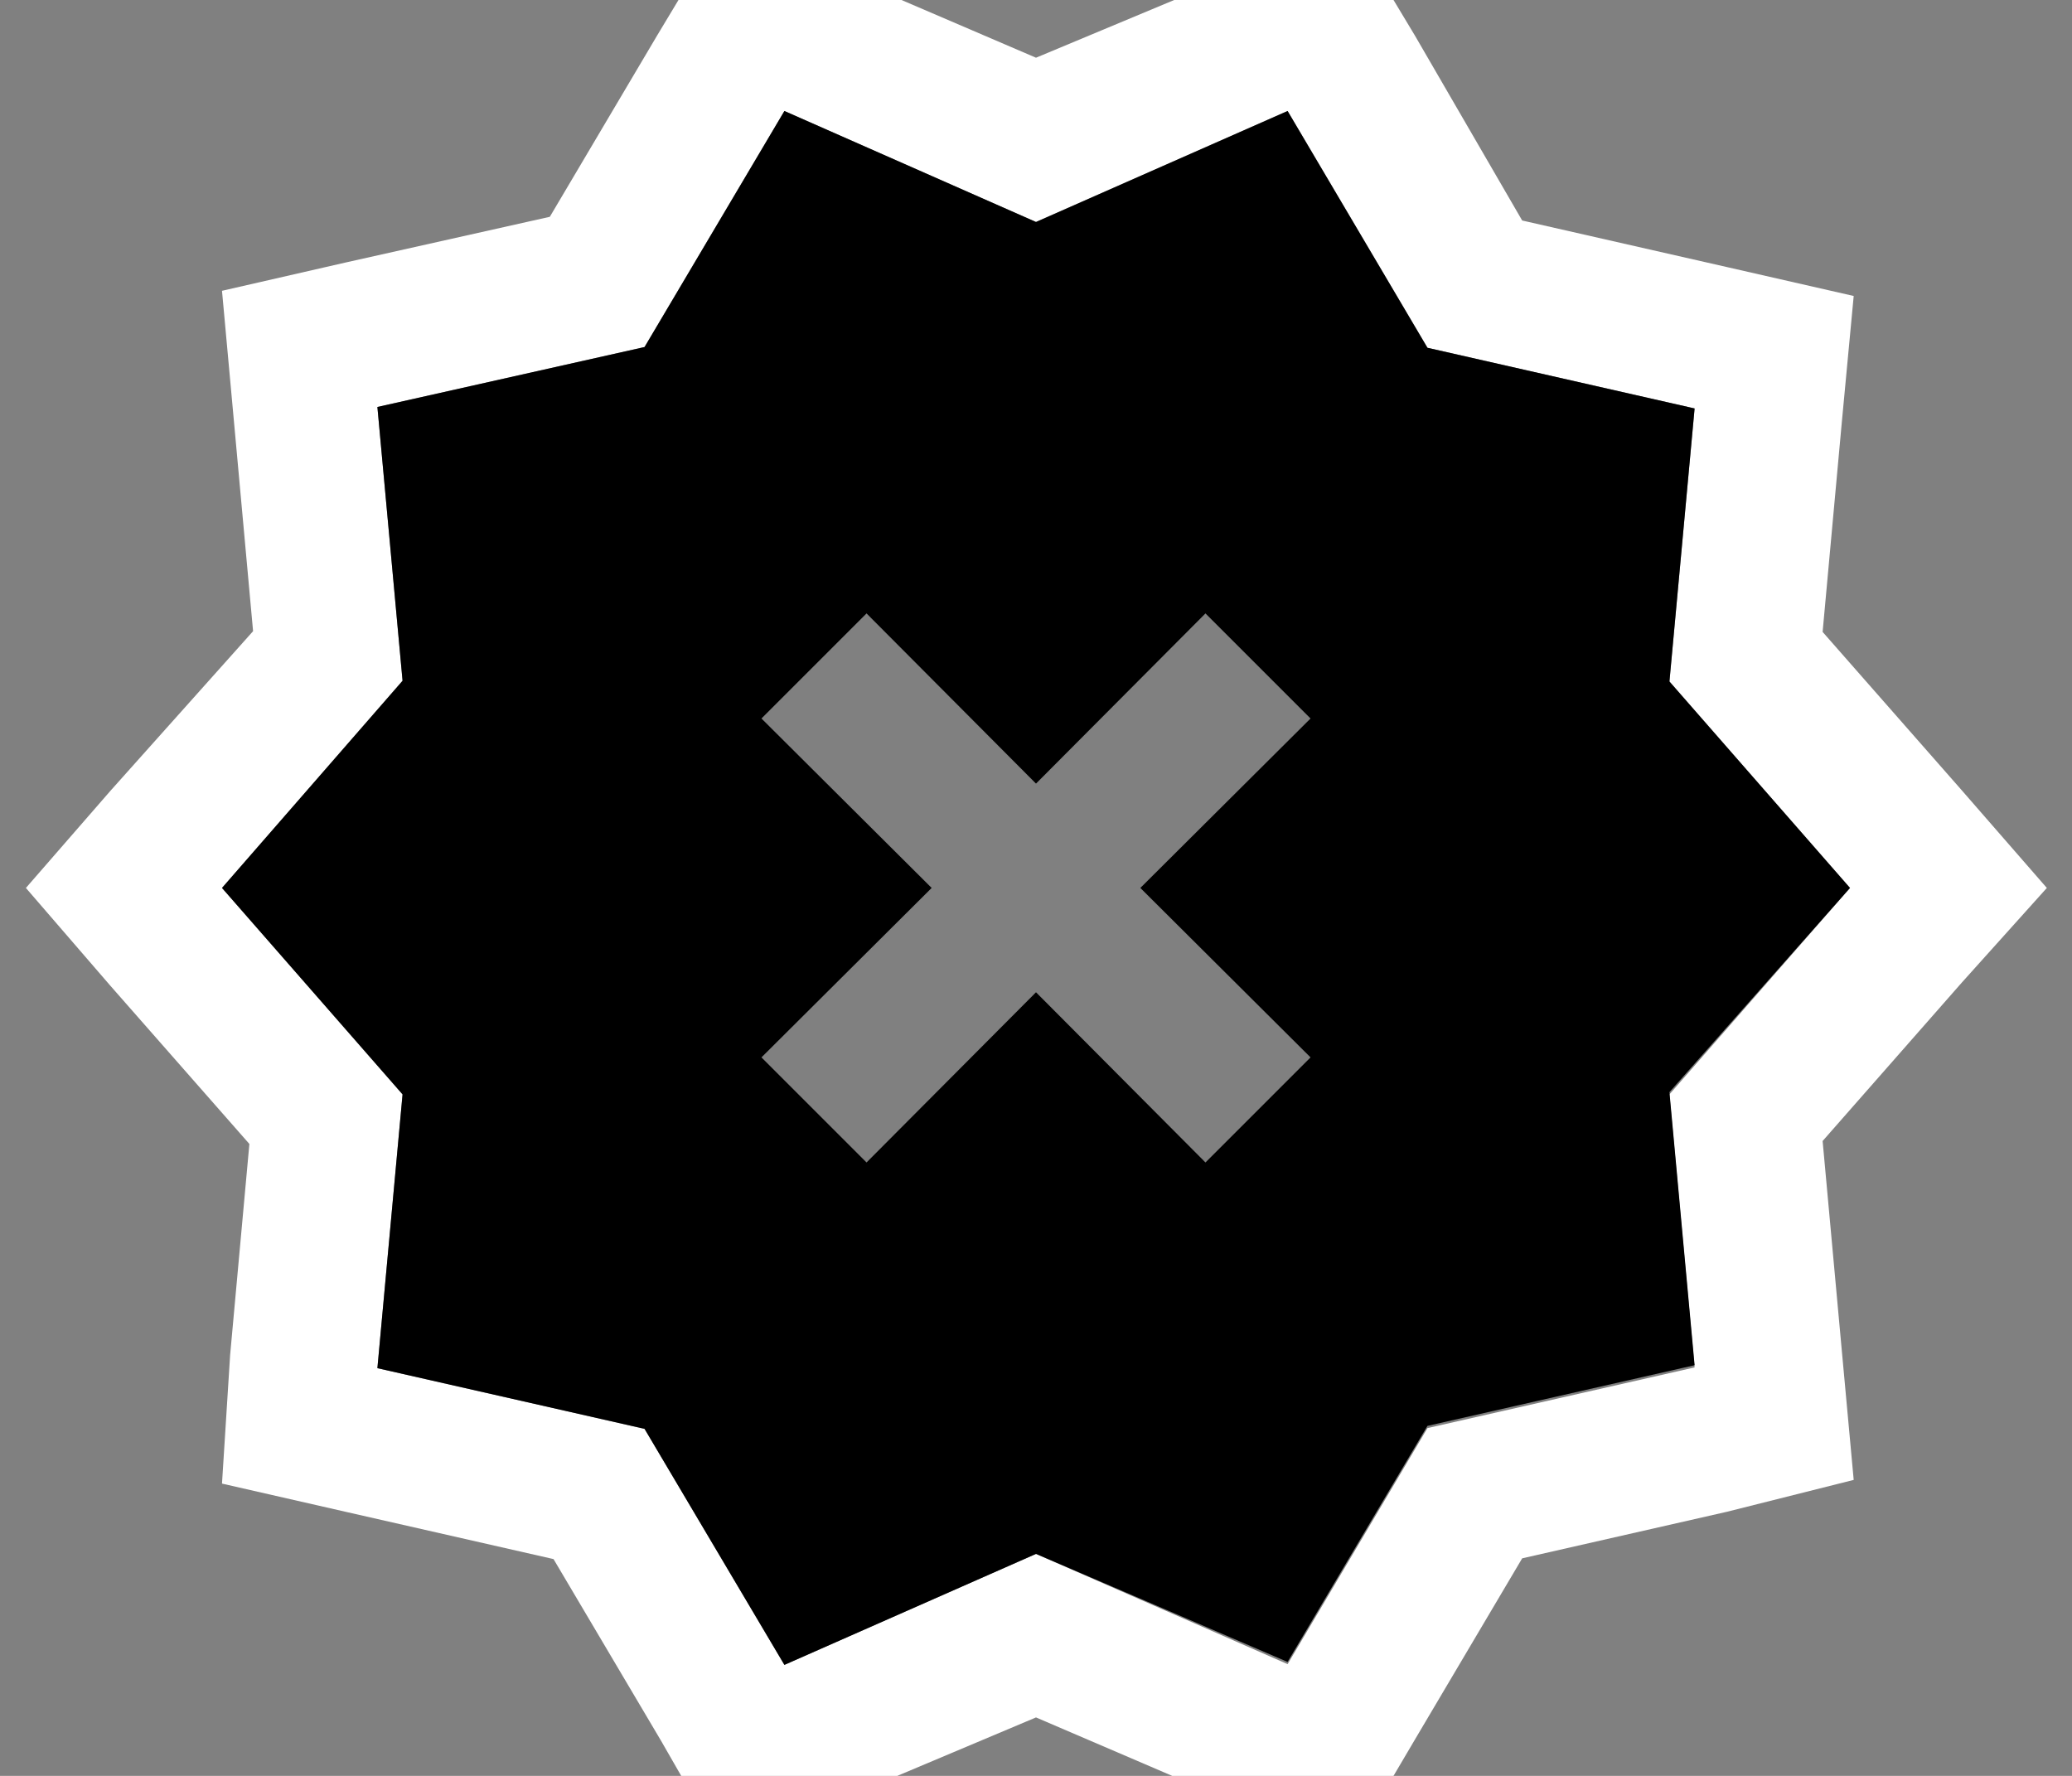 <svg width="28" height="24" viewBox="0 0 28 24" fill="none" xmlns="http://www.w3.org/2000/svg">
<rect x="0" y="0" width="28" height="24" fill="#808080" stroke="none"/>
<g clip-path="url(#clip0_3067_10531)">
<path d="M27.66 12L26.51 10.68L24.63 8.54L24.89 5.7L25.05 4L23.34 3.61L20.57 2.98L19.12 0.48L18.23 -1L16.61 -0.31L14 0.78L11.39 -0.34L9.77 -1L8.88 0.48L7.43 2.93L4.66 3.55L3 3.93L3.16 5.68L3.42 8.53L1.49 10.69L0.35 12L1.49 13.32L3.37 15.46L3.11 18.31L3 20.05L4.71 20.44L7.48 21.07L8.93 23.52L9.78 25L11.39 24.31L14 23.21L16.61 24.33L18.23 25.02L19.12 23.51L20.57 21.06L23.34 20.43L25.05 20L24.89 18.26L24.63 15.42L26.51 13.28L27.66 12ZM22.56 14.79L22.9 18.48L19.29 19.3L17.4 22.49L14 21L10.6 22.5L8.71 19.31L5.1 18.49L5.44 14.79L3 12L5.44 9.2L5.1 5.5L8.71 4.69L10.6 1.5L14 3L17.4 1.5L19.29 4.7L22.9 5.52L22.56 9.21L25 12L22.56 14.79Z" fill="white"/>
<path d="M25 12L22.56 9.21L22.9 5.52L19.29 4.7L17.4 1.5L14 3L10.6 1.5L8.71 4.69L5.1 5.5L5.44 9.2L3 12L5.44 14.79L5.1 18.49L8.71 19.31L10.6 22.5L14 21L17.4 22.46L19.29 19.27L22.9 18.45L22.56 14.76L25 12ZM17.71 14.29L16.29 15.71L14 13.41L11.71 15.71L10.29 14.29L12.59 12L10.29 9.71L11.71 8.29L14 10.59L16.29 8.29L17.71 9.71L15.41 12L17.71 14.29Z" fill="currentColor"/>
</g>
<defs>
<clipPath id="clip0_3067_10531">
<rect width="28" height="24" fill="white"/>
</clipPath>
</defs>
</svg>
